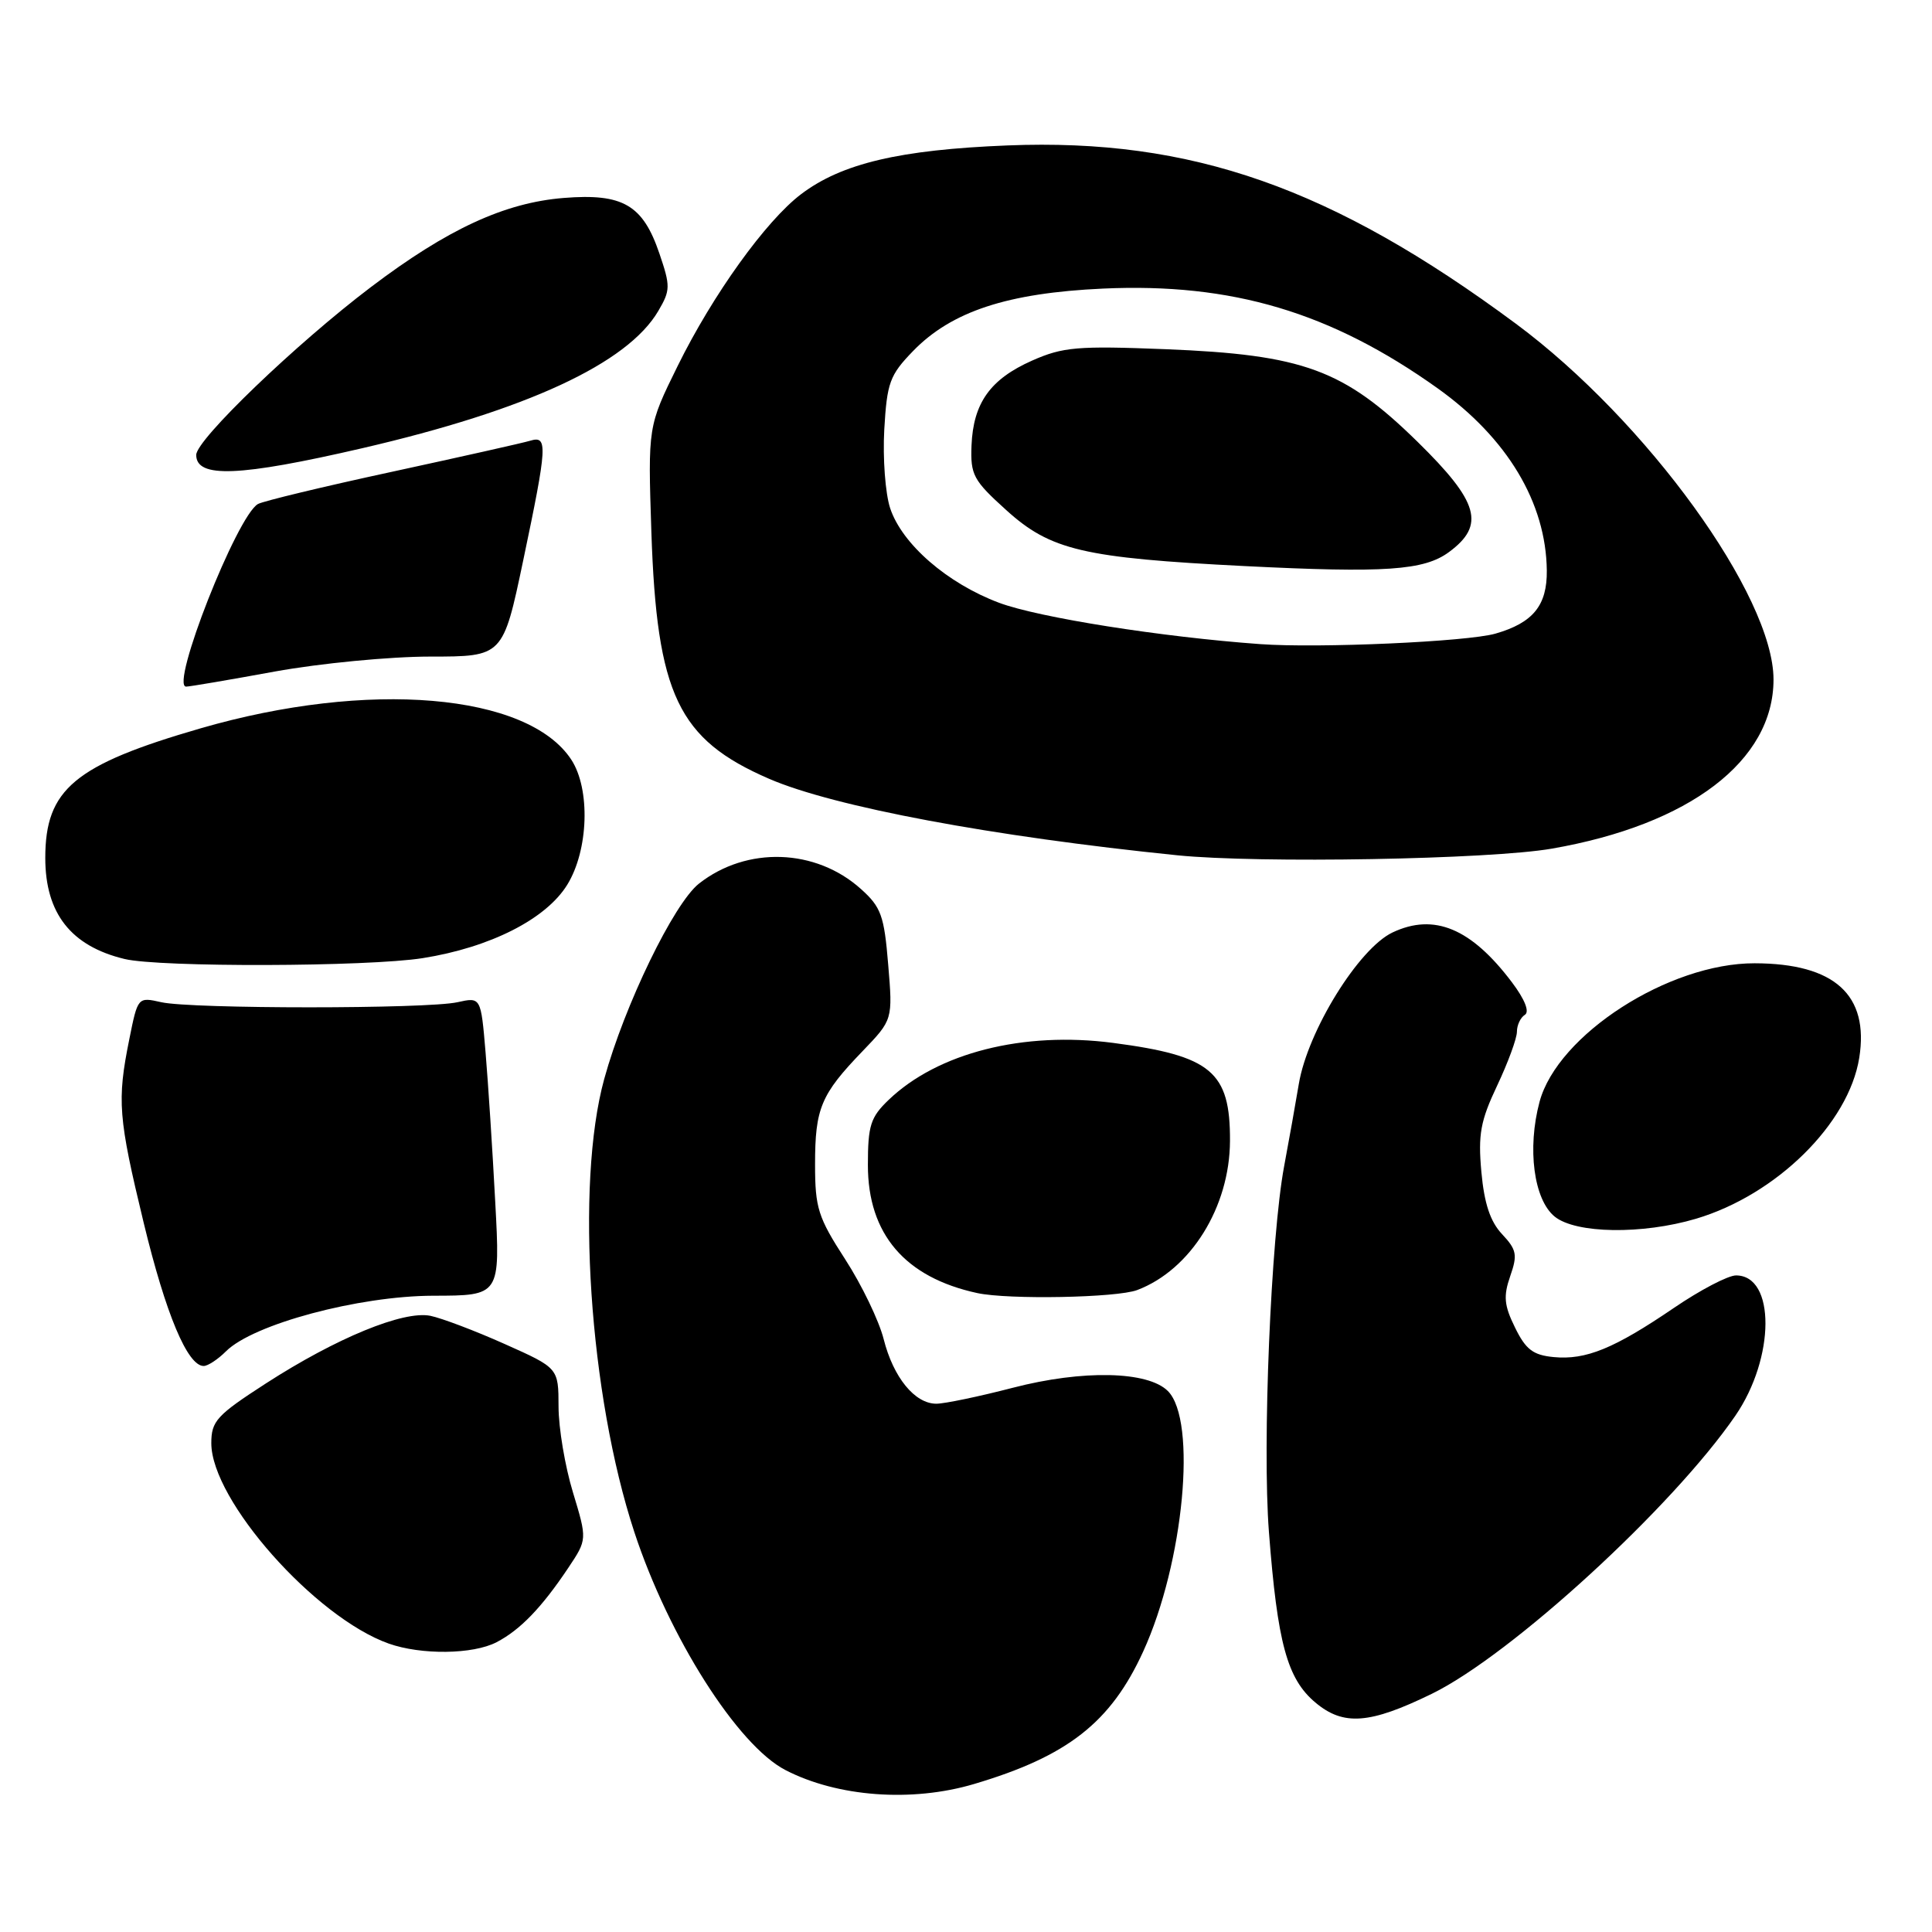 <?xml version="1.0" encoding="UTF-8" standalone="no"?>
<!DOCTYPE svg PUBLIC "-//W3C//DTD SVG 1.1//EN" "http://www.w3.org/Graphics/SVG/1.1/DTD/svg11.dtd" >
<svg xmlns="http://www.w3.org/2000/svg" xmlns:xlink="http://www.w3.org/1999/xlink" version="1.1" viewBox="0 0 256 256">
 <g >
 <path fill="currentColor"
d=" M 129.07 236.39 C 141.47 232.71 147.18 228.24 151.48 218.83 C 156.86 207.07 158.64 188.22 154.75 184.32 C 152.10 181.67 143.47 181.48 134.19 183.89 C 129.72 185.05 125.16 186.00 124.07 186.00 C 121.21 186.00 118.37 182.51 117.09 177.44 C 116.48 175.02 114.19 170.26 111.99 166.86 C 108.39 161.30 108.00 160.06 108.00 154.28 C 108.00 146.86 108.77 145.02 114.27 139.31 C 118.30 135.12 118.30 135.12 117.69 127.81 C 117.16 121.33 116.75 120.19 114.08 117.80 C 108.09 112.41 98.95 112.11 92.62 117.08 C 89.29 119.70 82.75 133.19 80.06 142.98 C 76.22 156.94 78.08 184.84 84.05 203.00 C 88.63 216.93 97.73 231.26 104.07 234.54 C 110.97 238.11 120.82 238.84 129.07 236.39 Z  M 189.74 224.43 C 200.26 219.28 221.62 199.71 229.95 187.58 C 235.22 179.90 235.27 169.00 230.03 169.00 C 228.98 169.00 225.29 170.93 221.81 173.30 C 213.88 178.70 210.13 180.23 205.87 179.82 C 203.14 179.56 202.17 178.82 200.75 175.91 C 199.30 172.97 199.19 171.75 200.11 169.10 C 201.10 166.27 200.97 165.60 199.03 163.53 C 197.47 161.87 196.67 159.48 196.29 155.29 C 195.84 150.31 196.17 148.52 198.38 143.85 C 199.82 140.80 201.00 137.59 201.00 136.71 C 201.00 135.84 201.47 134.83 202.05 134.47 C 202.70 134.07 202.05 132.43 200.34 130.16 C 194.94 123.00 190.02 120.95 184.51 123.56 C 180.03 125.69 173.28 136.60 172.10 143.63 C 171.65 146.31 170.78 151.20 170.16 154.50 C 168.40 163.90 167.25 191.43 168.14 203.00 C 169.27 217.72 170.55 222.45 174.29 225.59 C 178.01 228.72 181.49 228.46 189.74 224.43 Z  M 65.80 217.60 C 68.93 215.97 71.77 213.03 75.30 207.75 C 77.81 203.99 77.81 203.99 75.92 197.75 C 74.87 194.31 74.01 189.20 74.01 186.38 C 74.00 181.27 74.00 181.27 66.88 178.09 C 62.97 176.34 58.53 174.66 57.02 174.35 C 53.44 173.64 44.58 177.28 35.25 183.30 C 28.69 187.54 28.00 188.30 28.00 191.24 C 28.01 198.80 41.75 214.31 51.50 217.78 C 55.82 219.31 62.67 219.23 65.80 217.60 Z  M 29.94 179.06 C 33.54 175.46 47.50 171.72 57.39 171.69 C 66.29 171.68 66.29 171.68 65.62 159.24 C 65.26 152.40 64.68 143.49 64.34 139.45 C 63.72 132.11 63.72 132.11 60.61 132.80 C 56.54 133.70 25.41 133.70 21.38 132.80 C 18.26 132.10 18.26 132.10 17.13 137.72 C 15.49 145.85 15.67 148.07 19.04 162.03 C 21.97 174.14 24.85 181.00 26.99 181.00 C 27.54 181.00 28.87 180.13 29.94 179.06 Z  M 150.68 170.94 C 157.77 168.26 162.94 159.95 162.98 151.18 C 163.02 142.00 160.52 139.90 147.50 138.19 C 135.60 136.63 124.26 139.50 117.75 145.74 C 115.35 148.04 115.00 149.13 115.00 154.38 C 115.00 163.52 119.92 169.27 129.50 171.34 C 133.64 172.23 147.98 171.96 150.68 170.94 Z  M 224.73 161.49 C 235.39 158.32 244.96 148.89 246.36 140.17 C 247.69 131.83 243.09 127.66 232.50 127.64 C 221.13 127.61 206.39 137.11 204.00 145.99 C 202.34 152.18 203.23 158.96 206.01 161.21 C 208.81 163.47 217.60 163.60 224.73 161.49 Z  M 56.00 126.96 C 64.96 125.54 72.35 121.79 75.16 117.24 C 77.99 112.66 78.25 104.56 75.70 100.66 C 69.93 91.86 48.79 90.07 26.57 96.51 C 9.87 101.35 6.00 104.58 6.00 113.68 C 6.00 121.02 9.40 125.36 16.50 127.07 C 21.13 128.19 48.72 128.11 56.00 126.96 Z  M 205.62 112.45 C 223.89 109.28 235.00 100.80 235.00 90.04 C 235.00 78.97 218.18 55.74 200.87 42.90 C 176.50 24.84 157.87 18.30 133.51 19.27 C 119.22 19.84 111.54 21.65 106.16 25.72 C 101.50 29.24 94.45 39.04 89.79 48.50 C 85.85 56.50 85.85 56.50 86.31 70.50 C 87.03 92.04 89.85 97.97 101.90 103.19 C 110.46 106.90 131.50 110.84 156.00 113.33 C 166.78 114.42 197.42 113.88 205.62 112.45 Z  M 36.42 88.98 C 42.43 87.89 51.68 87.00 57.00 87.00 C 66.65 87.00 66.65 87.00 69.33 74.25 C 72.53 59.01 72.61 57.68 70.25 58.40 C 69.29 58.69 61.08 60.53 52.00 62.50 C 42.92 64.46 34.91 66.39 34.19 66.78 C 31.41 68.31 22.47 91.03 24.67 90.98 C 25.13 90.98 30.41 90.08 36.42 88.98 Z  M 48.00 59.39 C 69.81 54.34 83.15 48.16 87.23 41.20 C 88.84 38.46 88.85 37.92 87.37 33.58 C 85.18 27.14 82.53 25.60 74.69 26.23 C 66.86 26.86 59.29 30.36 49.16 38.03 C 39.24 45.54 26.00 58.26 26.00 60.28 C 26.00 63.39 31.71 63.16 48.00 59.39 Z  M 167.00 85.35 C 153.94 84.41 137.61 81.83 132.38 79.87 C 125.52 77.30 119.52 72.09 117.95 67.34 C 117.31 65.40 116.96 60.72 117.17 56.93 C 117.53 50.70 117.89 49.71 120.98 46.52 C 126.08 41.26 133.50 38.82 146.14 38.24 C 163.24 37.46 176.34 41.36 190.49 51.45 C 199.73 58.05 204.86 66.61 204.96 75.60 C 205.01 80.23 203.13 82.53 198.15 83.96 C 194.41 85.03 174.74 85.91 167.00 85.35 Z  M 192.00 73.15 C 196.84 69.58 195.97 66.52 187.83 58.54 C 178.06 48.96 172.72 47.00 154.43 46.27 C 142.77 45.81 140.85 45.97 136.76 47.78 C 131.21 50.24 128.96 53.40 128.73 59.04 C 128.58 62.92 128.97 63.65 133.31 67.57 C 139.19 72.91 143.55 73.93 164.95 75.01 C 183.55 75.94 188.69 75.59 192.00 73.15 Z "/>
</g>
</svg>